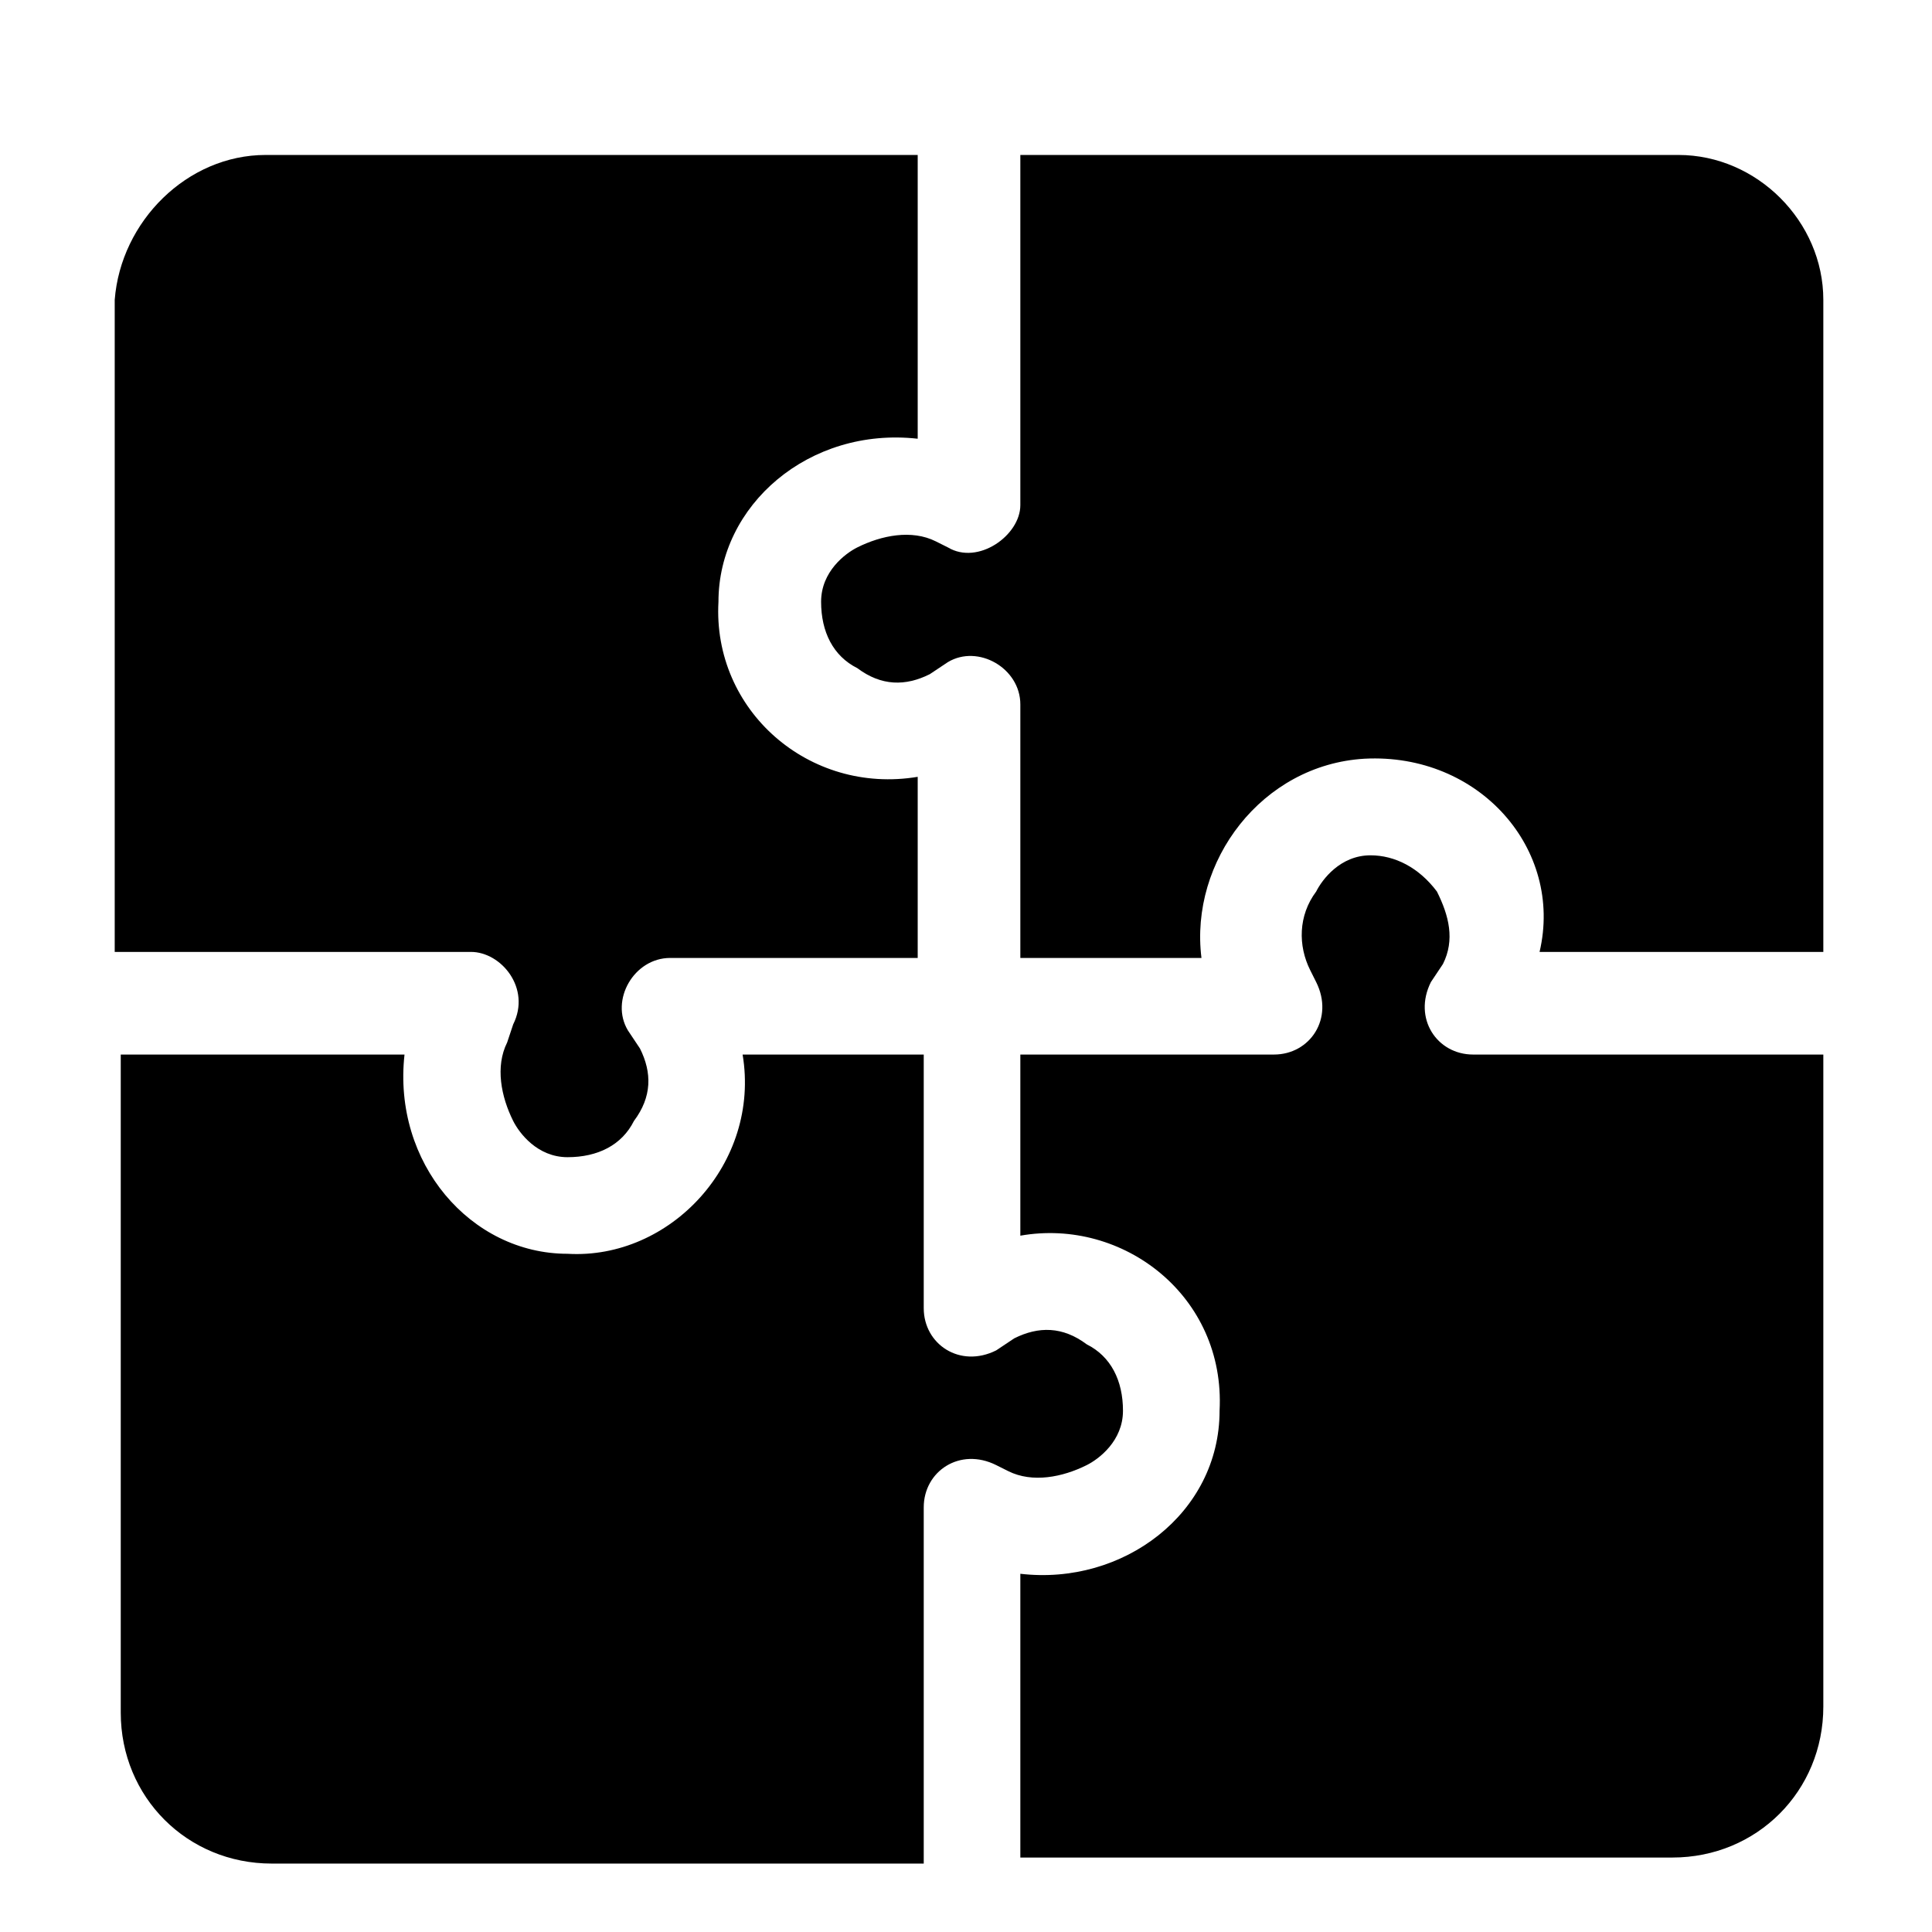<svg xmlns="http://www.w3.org/2000/svg" viewBox="0 0 1024 1024"><path d="M140.8 82.133h345.6v150.4c-57.6-6.4-105.6 35.2-105.6 86.4-3.2 57.6 48 102.4 105.6 92.8v96H355.2c-19.2 0-32 22.4-22.4 38.4l6.4 9.6c6.4 12.8 6.4 25.6-3.2 38.4-6.4 12.8-19.2 19.2-35.2 19.2s-25.6-12.8-28.8-19.2c-6.4-12.8-9.6-28.8-3.2-41.6l3.2-9.6c9.6-19.2-6.4-38.4-22.4-38.4H60.8v-345.6c3.2-41.6 38.4-76.8 80-76.8zm582.4 320c-54.4 3.2-92.8 54.4-86.4 105.6h-96v-134.4c0-19.2-22.4-32-38.4-22.4l-9.6 6.4c-12.8 6.4-25.6 6.4-38.4-3.2-12.8-6.4-19.2-19.2-19.2-35.2s12.8-25.6 19.2-28.8c12.8-6.4 28.8-9.6 41.6-3.2l6.4 3.2c16 9.6 38.4-6.4 38.4-22.4v-185.6h348.8c41.6 0 76.8 35.2 76.8 76.8v345.6H816c12.8-54.4-32-105.6-92.8-102.4zm-422.4 262.4c54.4 3.2 102.4-48 92.8-105.6h96v134.4c0 19.2 19.2 32 38.4 22.4l9.6-6.4c12.8-6.4 25.6-6.4 38.4 3.2 12.8 6.4 19.2 19.2 19.2 35.2s-12.8 25.6-19.2 28.8c-12.8 6.4-28.8 9.6-41.6 3.2l-6.4-3.2c-19.2-9.6-38.4 3.2-38.4 22.4v188.8H144c-44.8 0-80-35.2-80-80v-348.8h150.4c-6.4 57.6 35.2 105.6 86.4 105.6zm345.6 83.2c3.2-60.8-51.2-102.4-105.6-92.8v-96h134.4c19.2 0 32-19.2 22.4-38.4l-3.2-6.4c-6.4-12.8-6.4-28.8 3.2-41.6 3.2-6.4 12.8-19.2 28.8-19.2 12.8 0 25.6 6.4 35.2 19.2 6.4 12.8 9.6 25.6 3.2 38.4l-6.4 9.6c-9.6 19.2 3.2 38.4 22.4 38.4h185.6v345.6c0 44.8-35.2 80-80 80H540.8v-150.4c54.4 6.4 105.6-32 105.6-86.4z"/></svg>